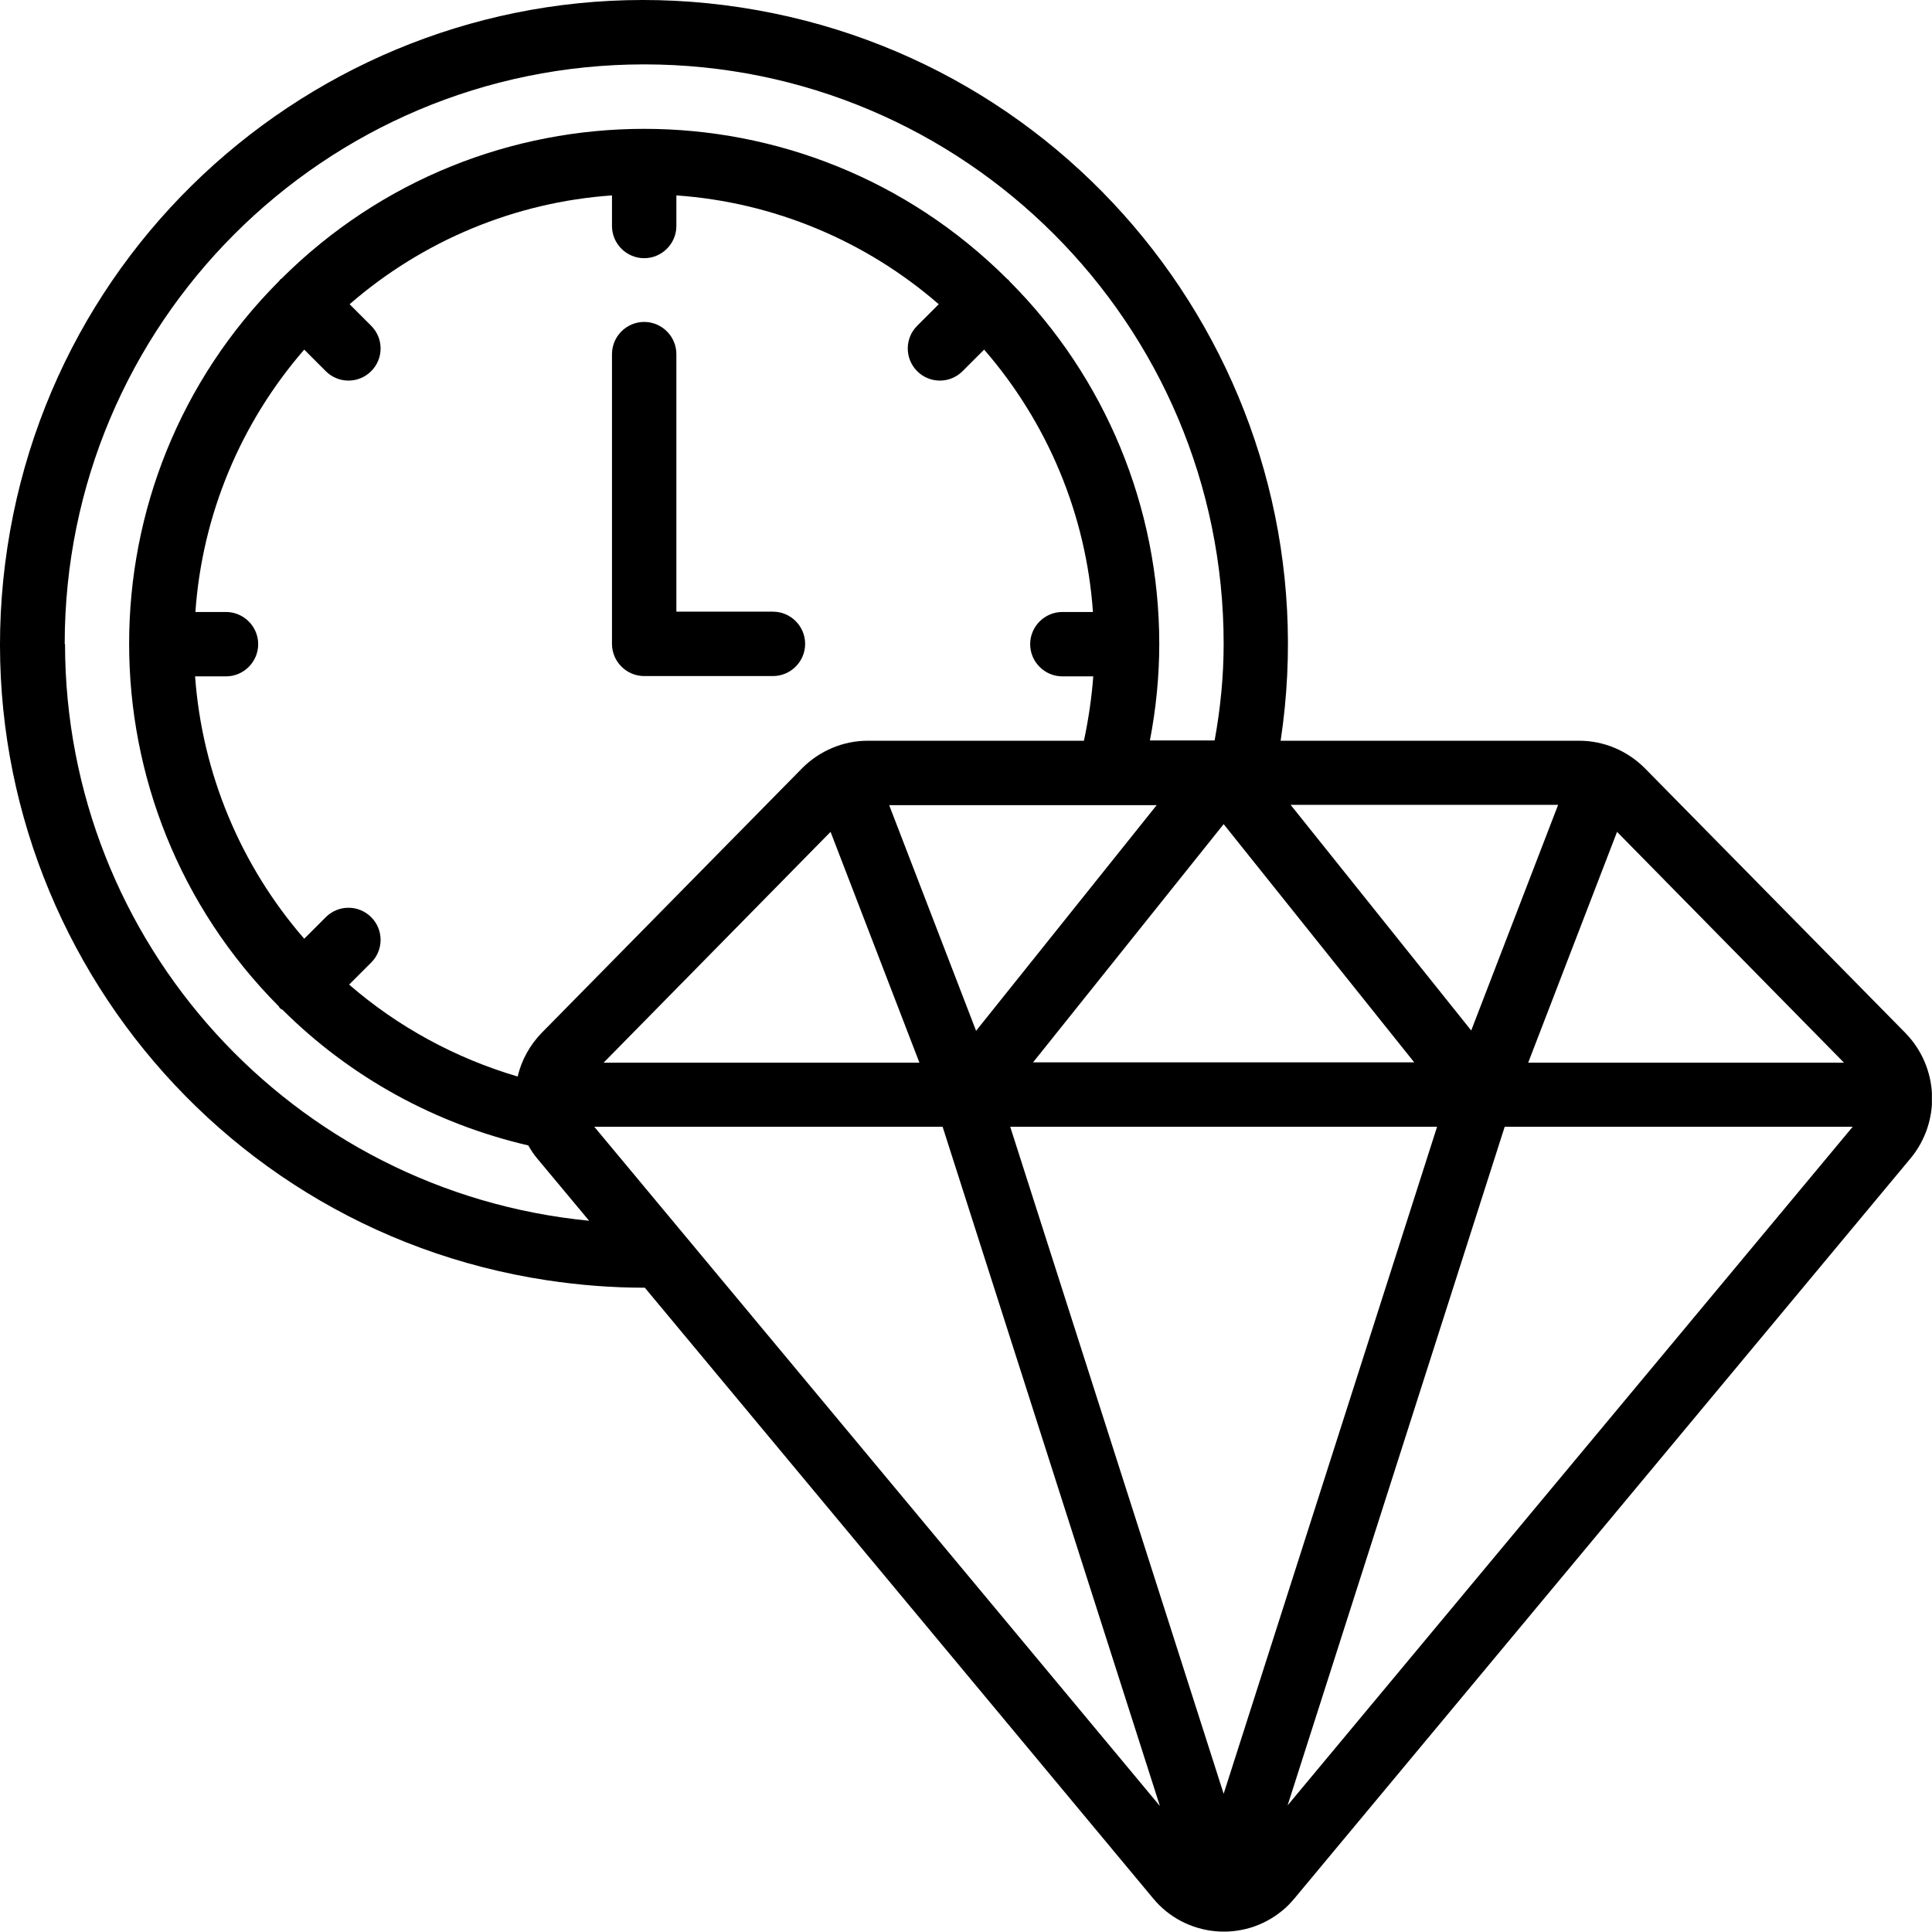 <svg width="192" height="192" viewBox="0 0 192 192" fill="none" xmlns="http://www.w3.org/2000/svg">
<g clip-path="url(#clip0_496_2)">
<path d="M163.452 76.335C161.724 74.607 159.389 73.615 156.957 73.615H127.268C132.546 38.647 108.52 6.046 73.583 0.735C38.647 -4.576 6.046 19.451 0.735 54.388C-4.576 89.324 19.451 121.957 54.388 127.236C57.587 127.716 60.786 127.971 64.017 127.971H64.082L114.598 188.662C117.798 192.533 123.556 193.077 127.428 189.878C127.876 189.526 128.259 189.11 128.643 188.662L189.846 115.142C192.917 111.463 192.693 106.056 189.334 102.633L163.452 76.335ZM121.605 178.264L100.394 111.975H142.816L121.605 178.264ZM34.712 97.834L36.887 95.659C38.135 94.411 38.135 92.395 36.887 91.147C35.64 89.9 33.624 89.9 32.376 91.147L30.233 93.291C23.898 85.997 20.091 76.847 19.387 67.217H22.459C24.218 67.217 25.658 65.777 25.658 64.017C25.658 62.258 24.218 60.818 22.459 60.818H19.419C20.091 51.188 23.898 42.038 30.233 34.744L32.376 36.887C33.624 38.135 35.64 38.135 36.887 36.887C38.135 35.64 38.135 33.624 36.887 32.376L34.744 30.233C42.038 23.898 51.188 20.091 60.818 19.419V22.459C60.818 24.218 62.258 25.658 64.017 25.658C65.777 25.658 67.217 24.218 67.217 22.459V19.419C76.847 20.091 85.997 23.898 93.291 30.233L91.148 32.376C89.9 33.624 89.9 35.64 91.148 36.887C92.395 38.135 94.411 38.135 95.659 36.887L97.802 34.744C104.137 42.038 107.944 51.188 108.616 60.818H105.576C103.817 60.818 102.377 62.258 102.377 64.017C102.377 65.777 103.817 67.217 105.576 67.217H108.648C108.488 69.36 108.168 71.504 107.72 73.615H86.221C83.789 73.615 81.454 74.607 79.726 76.335L53.844 102.633C52.66 103.849 51.828 105.352 51.444 106.984C45.27 105.16 39.543 102.057 34.68 97.834H34.712ZM128.259 79.982H154.846L146.208 102.409L128.259 79.982ZM140.545 105.576H102.665L121.605 81.902L140.545 105.576ZM97.002 102.441L88.364 80.014H114.95L97.002 102.441ZM82.541 82.669L91.371 105.608H59.986L82.541 82.669ZM160.7 82.669L183.255 105.608H151.87L160.7 82.669ZM6.43 63.986C6.43 32.184 32.216 6.398 64.017 6.398C95.819 6.398 121.605 32.184 121.605 63.986C121.605 67.217 121.285 70.416 120.709 73.583H114.278C114.886 70.416 115.206 67.217 115.206 63.986C115.206 50.452 109.863 37.495 100.298 27.929C100.266 27.897 100.266 27.833 100.202 27.801C100.138 27.769 100.106 27.737 100.074 27.705C80.142 7.838 47.893 7.838 27.961 27.705C27.929 27.737 27.865 27.737 27.833 27.801C27.801 27.865 27.769 27.897 27.737 27.929C7.87 47.829 7.87 80.078 27.705 100.01C27.737 100.074 27.769 100.138 27.833 100.202C27.897 100.266 27.993 100.298 28.089 100.362C34.808 107.048 43.254 111.687 52.5 113.831C52.756 114.278 53.044 114.726 53.396 115.142L58.547 121.317C29.049 118.438 6.494 93.675 6.462 64.017L6.43 63.986ZM59.091 111.975H93.675L115.27 179.48L59.059 111.975H59.091ZM127.94 179.48L149.535 111.975H184.119L127.908 179.48H127.94Z" fill="black"/>
<path d="M64.018 67.186H76.815C78.575 67.186 80.014 65.746 80.014 63.986C80.014 62.227 78.575 60.787 76.815 60.787H67.217V35.193C67.217 33.433 65.777 31.993 64.018 31.993C62.258 31.993 60.818 33.433 60.818 35.193V63.986C60.818 65.746 62.258 67.186 64.018 67.186Z" fill="black"/>
</g>
<defs>
<clipPath id="clip0_496_2">
<rect width="191.99" height="191.958" fill="white"/>
</clipPath>
</defs>
</svg>
